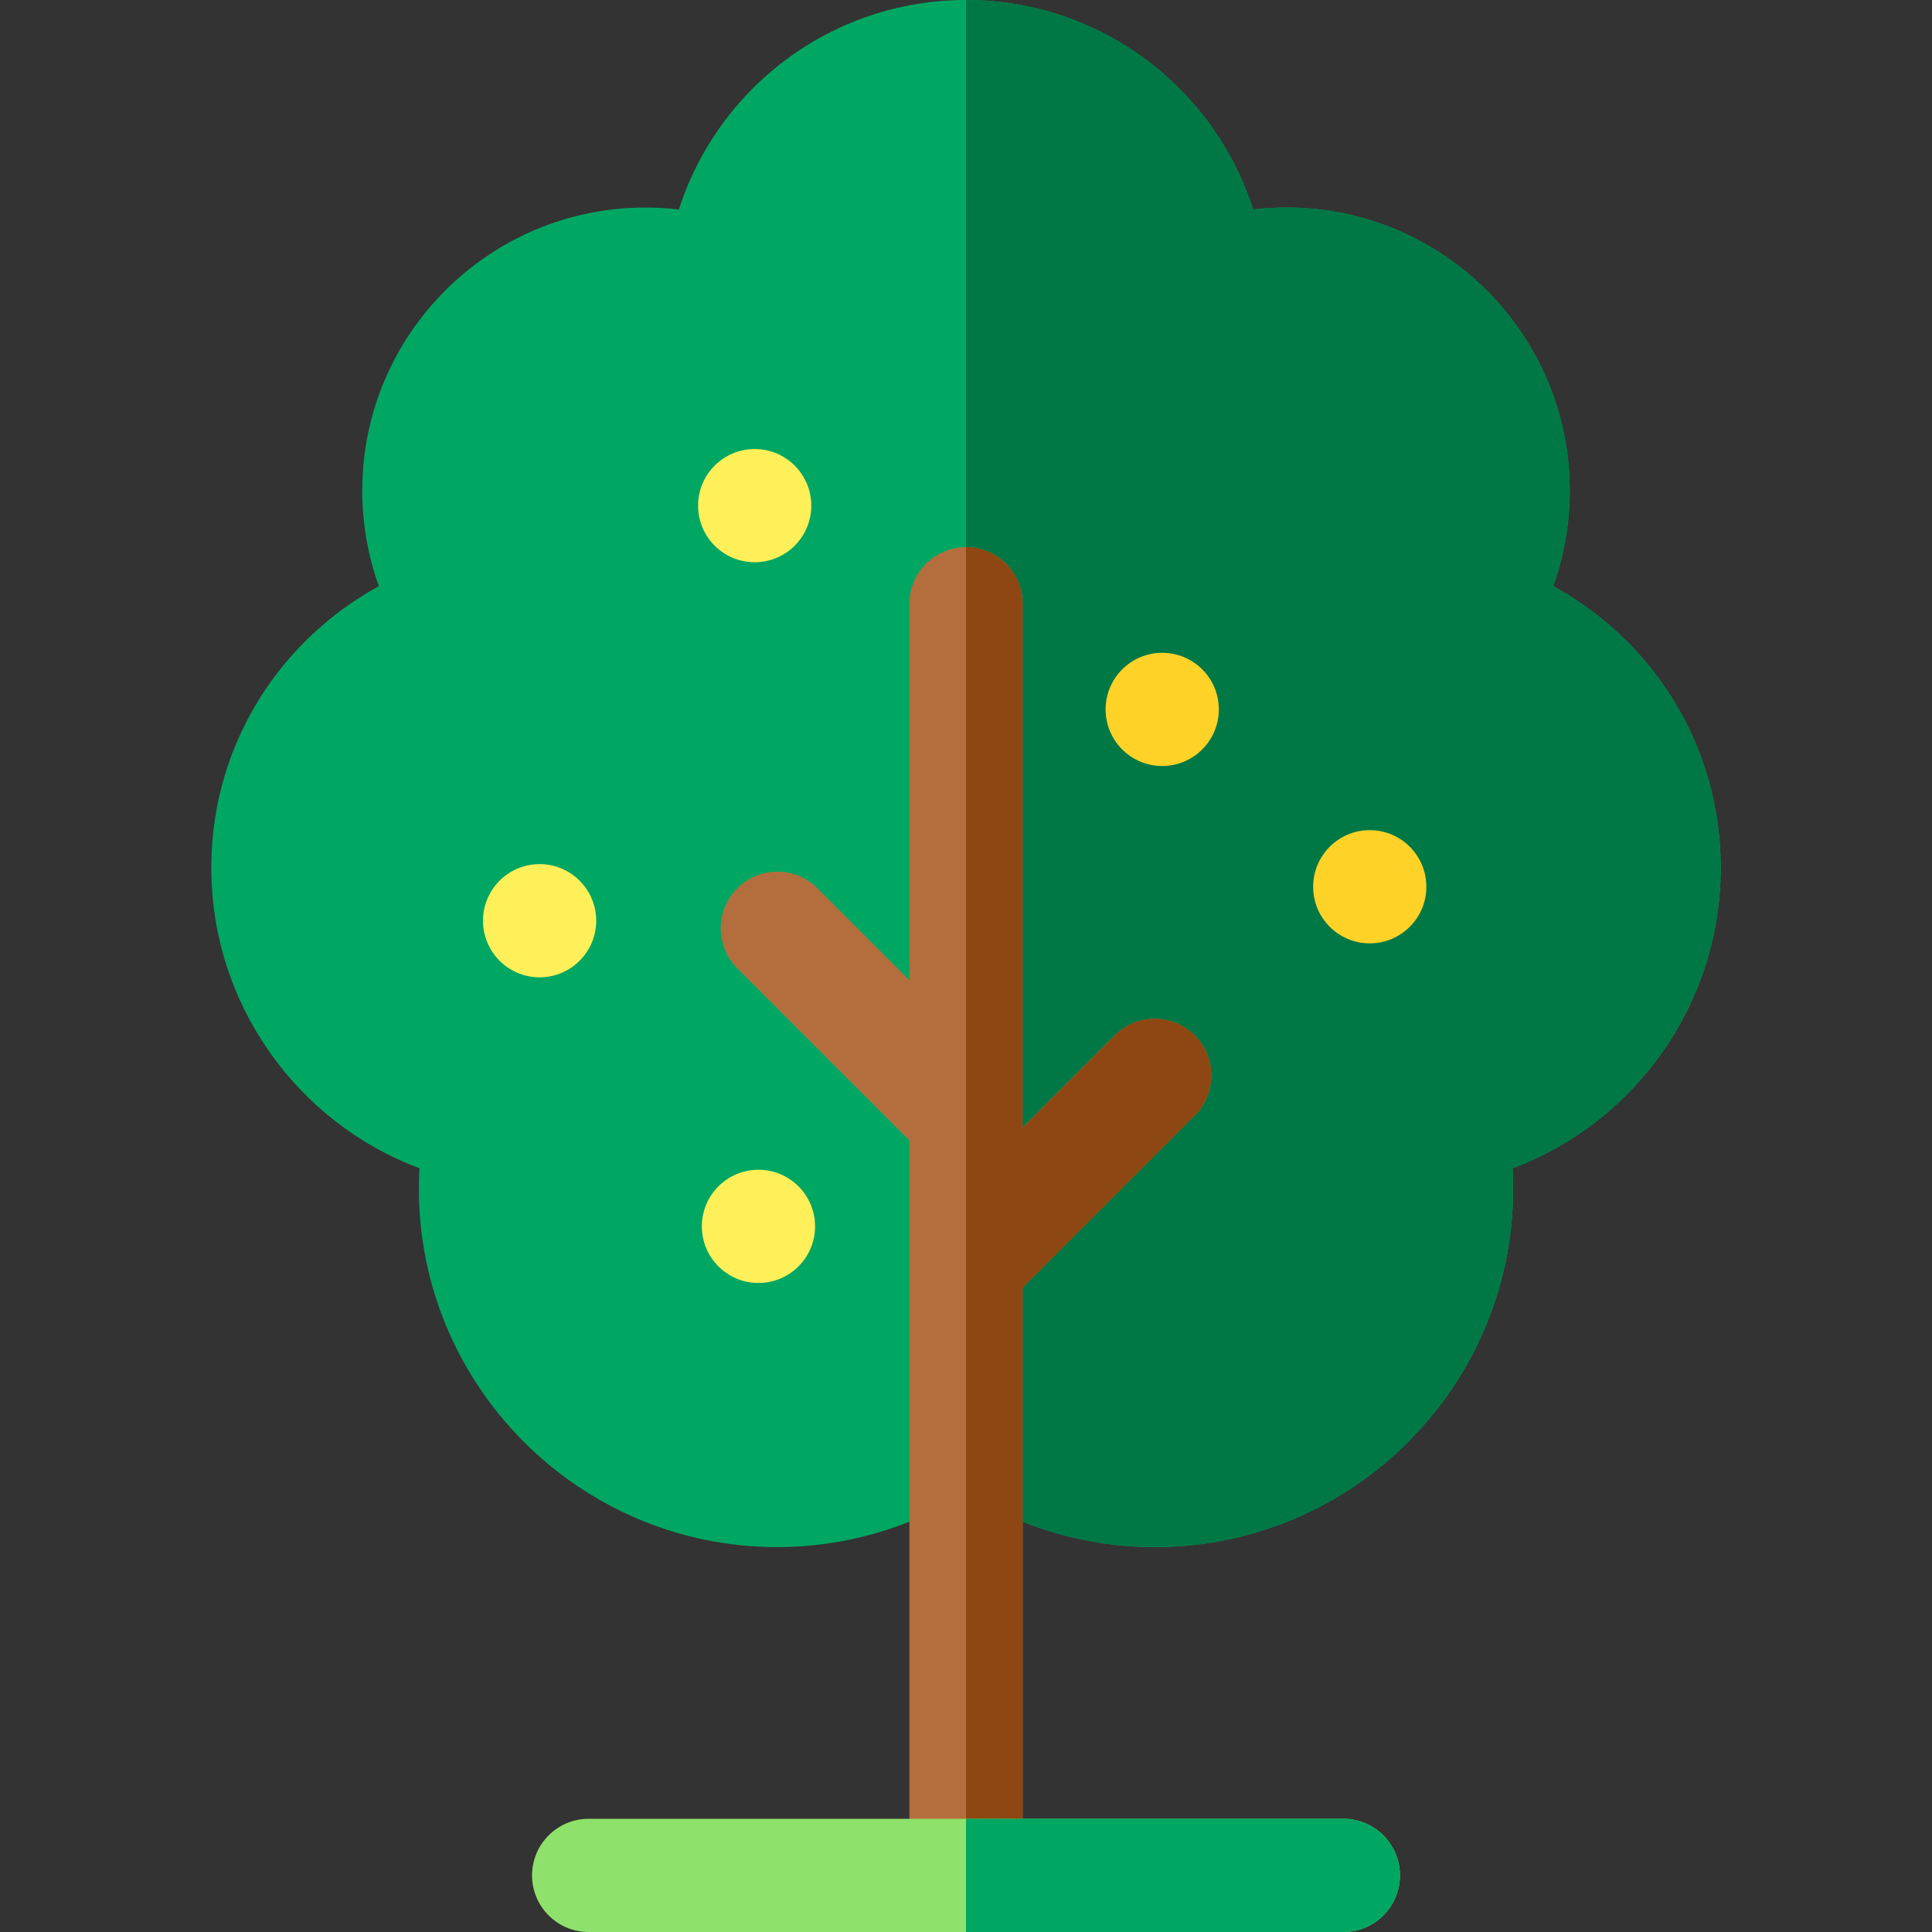 <svg id="Capa_1" enable-background="new 0 0 512 512" height="512" viewBox="0 0 512 512" width="512" xmlns="http://www.w3.org/2000/svg"><rect x="0" y="0" width="512" height="512" fill="#333333" stroke="none"/><g><path d="m306 410c-17.658 0-35.042-5.01-50-14.271-14.958 9.261-32.342 14.271-50 14.271-52.383 0-95-42.617-95-95 0-1.798.053-3.599.157-5.401-32.658-12.231-55.157-43.748-55.157-79.599 0-18.649 5.931-36.353 17.151-51.196 7.3-9.657 16.673-17.678 27.252-23.457-2.903-8.076-4.403-16.632-4.403-25.347 0-41.355 33.645-75 75-75 2.991 0 5.964.176 8.908.525 4.227-13.188 11.844-25.138 22.248-34.642 14.74-13.466 33.862-20.883 53.844-20.883s39.104 7.417 53.845 20.884c10.403 9.504 18.021 21.453 22.248 34.642 2.943-.35 5.916-.526 8.907-.526 41.355 0 75 33.645 75 75 0 8.715-1.5 17.271-4.403 25.347 10.58 5.779 19.953 13.8 27.252 23.457 11.22 14.843 17.151 32.547 17.151 51.196 0 35.851-22.499 67.368-55.157 79.599.104 1.803.157 3.604.157 5.401 0 52.383-42.617 95-95 95z" fill="#00a763"/><path d="m306 410c52.383 0 95-42.617 95-95 0-1.798-.053-3.599-.157-5.401 32.658-12.231 55.157-43.748 55.157-79.599 0-18.649-5.931-36.353-17.151-51.196-7.3-9.657-16.673-17.678-27.252-23.457 2.903-8.076 4.403-16.632 4.403-25.347 0-41.355-33.645-75-75-75-2.991 0-5.964.176-8.908.525-4.227-13.188-11.844-25.138-22.248-34.642-14.74-13.466-33.862-20.883-53.844-20.883v395.729c14.958 9.261 32.342 14.271 50 14.271z" fill="#007845"/><circle cx="200" cy="134" fill="#fff05a" r="15"/><circle cx="308" cy="188" fill="#ffd228" r="15"/><circle cx="363" cy="235" fill="#ffd228" r="15"/><circle cx="143" cy="244" fill="#fff05a" r="15"/><circle cx="201" cy="325" fill="#fff05a" r="15"/><path d="m271 497v-155.787l45.606-45.606c5.858-5.857 5.858-15.355 0-21.213-5.857-5.857-15.355-5.857-21.213 0l-24.393 24.393v-138.787c0-8.284-6.716-15-15-15s-15 6.716-15 15v99.787l-24.394-24.394c-5.857-5.857-15.355-5.857-21.213 0s-5.858 15.355 0 21.213l45.607 45.607v194.787z" fill="#b46e3d"/><path d="m271 497v-155.787l45.606-45.606c5.858-5.857 5.858-15.355 0-21.213-5.857-5.857-15.355-5.857-21.213 0l-24.393 24.393v-138.787c0-8.284-6.716-15-15-15v352z" fill="#8e4712"/><path d="m356 512h-200c-8.284 0-15-6.716-15-15s6.716-15 15-15h200c8.284 0 15 6.716 15 15s-6.716 15-15 15z" fill="#8ee26b"/><path d="m356 482h-100v30h100c8.284 0 15-6.716 15-15s-6.716-15-15-15z" fill="#00a763"/></g></svg>